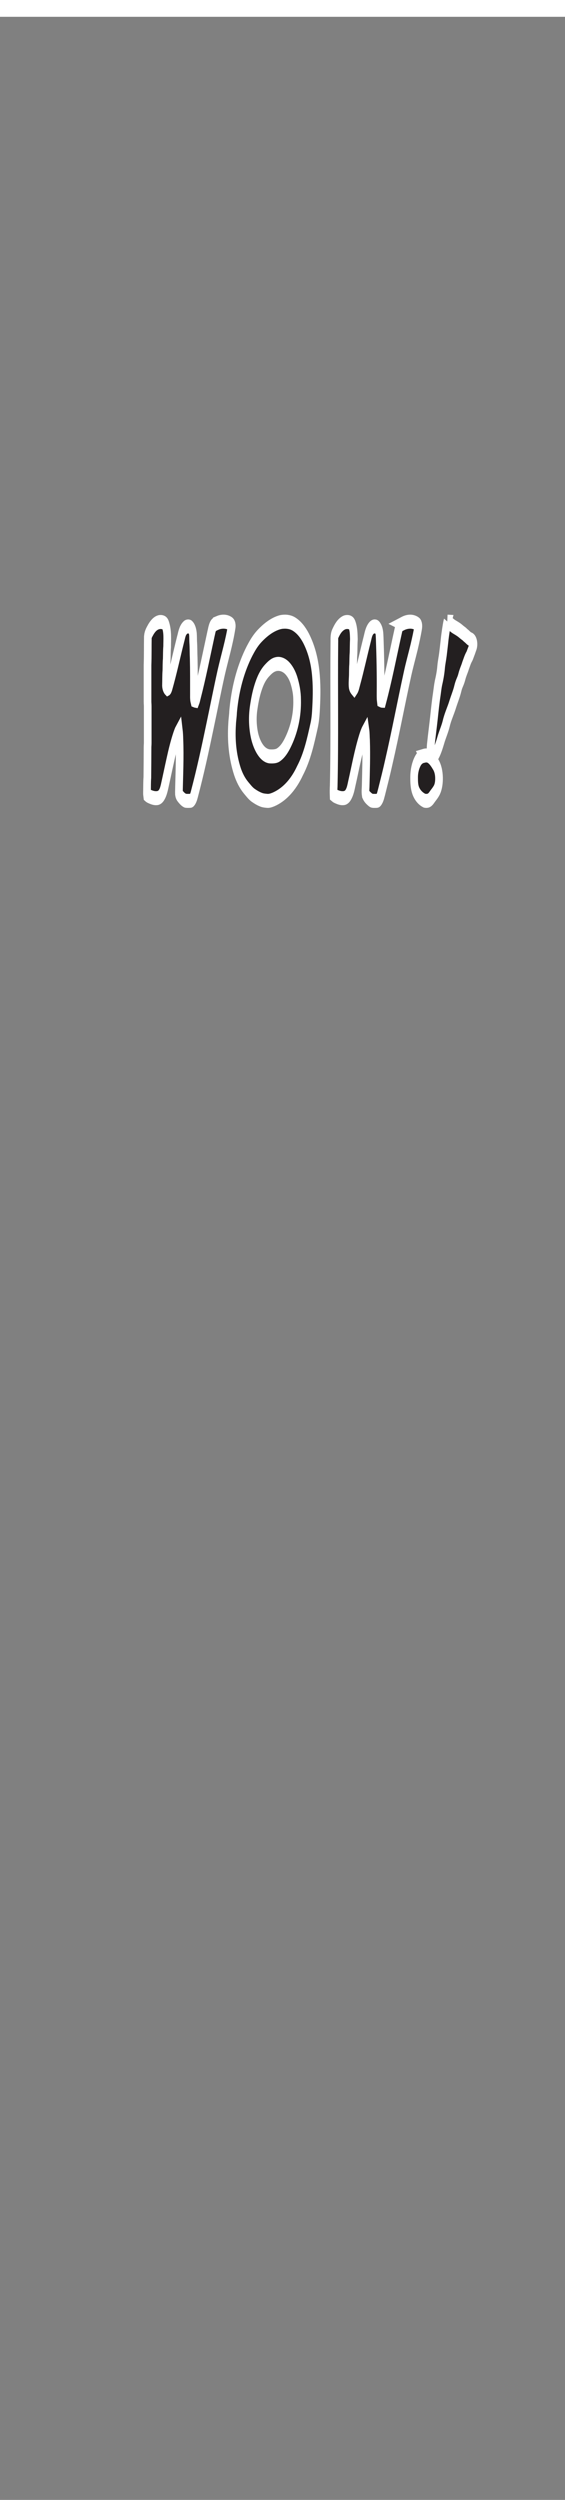 <svg class="shirt" width="86" height="380" viewBox="202.715 584.407 86.593 380.048" preserveAspectRatio="xMidYMax" xmlns="http://www.w3.org/2000/svg">
  <rect x="202.715" y="584.407" width="86.593" height="380.048" fill="#808080" stroke="none"/>
  <defs id="svgEditorDefs">
    <path id="svgEditorClosePathDefs" fill="black" style="stroke-width: 0px; stroke: none;" class="clothes"/>
    <style id="style3891" type="text/css">.str0 {stroke:black;stroke-width:0.238}
    .fil0 {fill:black}
    .fil2 {fill:#050707}
    .fil3 {fill:#881846}
    .fil5 {fill:#F6BCD6}
    .fil1 {fill:#F9DD56}
    .fil4 {fill:#FDFCFD}</style>
  </defs>
  <rect id="svgEditorBackground" x="202.715" y="584.431" width="86.593" height="115.809" style="fill: none; stroke: none;" class="clothes"/>
  <rect id="rect-1" x="-403.988" y="499.579" width="1300" height="550" style="fill: none; stroke: none;" class="clothes"/>
  <g transform="matrix(0.248, 0, 0, 0.244, 224.258, 664.985)"/>
  <g transform="matrix(0.139, 0, 0, 0.254, 225.241, 676.983)">
    <g fill="#231F20">
      <path d="m77.89 0.735c3.92-0.91 8.669-1.054 12.53 0.011 1.526 0.405 3.467 1.059 3.023 2.075-2.607 9.396-7.693 18.551-11.575 27.821-4.41 10.81-8.26 21.677-12.465 32.507-5.152 13.552-10.527 27.084-16.973 40.494-0.587 1.2-1.094 2.444-2.396 3.512-0.513 0.41-1.3 0.809-2.327 0.803-1.794 0.036-3.631 0.104-5.4-0.078-2.146-0.487-3.668-1.438-5.1-2.347-1.01-0.672-2.15-1.413-2.018-2.309 0.384-10.789 1.363-21.587 0.537-32.383-0.064-1.725-0.238-3.471-0.603-5.167-1.011 1.019-1.603 2.117-2.332 3.19-2.946 4.859-5.147 9.823-7.146 14.799-2.188 5.338-4.199 10.692-6.394 16.031-0.772 1.72-1.594 3.483-3.454 4.998-1.083 0.902-2.931 1.645-5.091 1.662-2.558 0.117-5.017-0.337-7.294-0.874-1.162-0.281-2.368-0.552-3.291-1.017-0.209-0.837-0.094-1.685-0.089-2.526 0.112-2.681 0.004-5.366 0.378-8.046 0.092-6.072 0.201-12.14 0.213-18.21 0.008-0.85 0.186-1.694 0.189-2.541 0-7.343-0.004-14.681 0.004-22.021 0.013-0.991-0.202-1.976-0.198-2.965 0-7.342 0.01-14.681-0.004-22.022 0.378-5.645 0.146-11.299 0.345-16.946 0.256-1.672 2.005-3.169 3.481-4.653 2.021-1.79 4.703-3.689 8.862-4.236 2.69-0.326 6.376 0.14 7.147 1.66 2.628 4.264 1.79 8.787 1.79 13.185-0.411 2.532-0.294 5.073-0.448 7.612-0.411 2.323-0.261 4.658-0.402 6.988-0.42 2.754-0.242 5.521-0.416 8.279-0.143 0.928 0.398 1.864 1.652 2.558 0.848-0.233 1.02-0.76 1.305-1.179 4.946-9.524 8.729-19.187 13.123-28.774 1.262-2.378 1.645-5.074 5.09-6.969 1.184-0.755 3.403-0.987 5.086-0.559 2.539 1.071 3.133 2.84 3.472 4.413 0.192 1.577 0.134 3.16 0.267 4.739 0.42 3.286 0.258 6.582 0.545 9.87 0.332 7.343 0.239 14.687 0.248 22.03 0.004 1.095-0.134 2.204 0.352 3.281 0.533 0.123 1.1 0.212 1.678 0.269 0.615-0.853 0.885-1.756 1.316-2.636 5.864-12.46 10.43-25.057 15.423-37.61 0.729-1.544 1.063-3.149 2.279-4.623 0.892-1.071 3.124-1.606 5.081-2.079z" style="stroke: rgb(255, 255, 255); stroke-width: 8.444;"/>
      <path d="m149.5 0.085c4.447-0.292 9.167 0.146 12.896 1.488 5.762 2.037 9.777 5.125 12.896 8.313 6.778 7.19 9.982 15.166 11.086 23.118 1.074 7.099 0.621 14.225-0.133 21.326-0.291 2.773-0.854 5.553-1.955 8.274-3.779 9.231-7.418 18.625-15.518 27.146-3.476 4.102-7.911 8.02-13.74 11.337-4.381 2.501-9.605 4.635-15.534 6.045-2.204 0.476-4.526 0.977-6.967 0.848-2.088-0.112-4.221-0.191-6.196-0.585-3.411-0.684-6.521-1.713-9.439-2.845-2.977-1.226-5.146-2.863-7.523-4.383-4.412-2.915-7.471-6.323-9.629-9.847-5.492-9.24-7.037-19.037-5.869-28.667 0.154-2.414 0.952-4.804 1.064-7.217 1.7-10.562 5.788-21.073 13.272-30.948 1.995-2.639 4.215-5.232 6.792-7.731 2.655-2.655 5.758-5.21 9.656-7.421 4.952-2.818 10.601-5.401 17.273-7.049 2.4-0.579 4.92-1.058 7.56-1.215m-6.83 25.488c-4.008 0.399-7.021 1.991-9.64 3.51-5.472 3.064-8.475 7.049-10.742 11.001-2.38 4.143-3.762 8.421-4.869 12.702-0.819 3.482-0.933 7.011-0.321 10.505 0.774 4.433 2.572 8.918 6.689 12.856 2.449 2.274 6.086 4.64 11.348 5.039 3.418 0.096 7.273 0.137 10.119-1.018 4.454-1.755 7.34-4.33 9.729-6.909 7.462-8.13 11-17.193 10.563-26.192 0.015-4.025-1.424-8.013-3.591-11.865-1.651-2.787-4.158-5.509-8.107-7.612-2.9-1.479-7.08-2.524-11.18-2.017z" style="stroke: rgb(255, 255, 255); stroke-width: 8.444;"/>
      <path d="m281.86 1.208c3.339-0.961 7.353-1.496 11.172-1.046 2.013 0.243 3.989 0.703 5.487 1.435 0.922 0.435 0.706 1.116 0.596 1.684-1.201 4.041-2.86 8.041-4.551 12.035-2.438 5.527-5.265 11.006-7.444 16.56-7.024 17.551-13.076 35.195-20.461 52.708-2.437 6.033-5.214 12.031-7.966 18.03-0.901 1.636-1.275 3.436-3.347 4.829-0.743 0.561-2.159 0.548-3.343 0.554-1.849-0.016-3.971 0.134-5.456-0.555-2.195-0.956-4.294-2.073-5.418-3.44-0.438-1.518-0.092-3.07-0.006-4.598 0.411-9.24 0.978-18.488 0.44-27.734-0.281-1.989-0.141-3.993-0.65-5.976-1.396 1.42-2.288 2.941-3.171 4.455-5.078 8.99-8.081 18.228-11.877 27.363-0.939 2.329-1.667 4.745-3.954 6.856-1.039 0.979-2.813 1.905-5.139 1.977-2.719 0.175-5.346-0.306-7.755-0.886-1.148-0.271-2.314-0.55-3.241-0.995-0.122-1.756-0.067-3.516 0.104-5.271 1.214-28.791 0.181-57.592 0.72-86.388 0.163-1.925-0.482-3.963 1.188-5.77 2.055-2.424 4.584-5.018 9.302-6.372 2.873-0.804 7.658-0.633 8.953 1.119 1.928 2.786 1.9 5.778 2.092 8.694-0.293 2.75-0.232 5.505-0.393 8.257-0.369 2.396-0.288 4.798-0.44 7.196-0.326 1.76-0.215 3.53-0.309 5.295 0.028 2.476-0.57 4.942-0.323 7.417 0.03 0.776 0.956 1.43 1.857 2.024 1.486-1.226 1.791-2.698 2.537-4.063 4.262-8.531 7.65-17.161 11.622-25.726 1.085-2.181 1.557-4.522 4-6.458 1.023-0.847 2.71-1.692 4.854-1.521 1.687-0.007 2.654 0.802 3.346 1.465 1.742 1.761 1.486 3.78 1.721 5.688 0.719 10.865 1.1 21.736 0.931 32.608 0.04 1.579-0.127 3.166 0.225 4.74 0.564 0.153 1.198 0.252 1.851 0.263 6.576-13.566 11.459-27.315 16.995-40.994 0.584-1.323 0.886-2.698 2.022-3.94 0.63-0.702 1.94-1.16 3.24-1.515z" style="stroke: rgb(255, 255, 255); stroke-width: 8.444;"/>
      <g>
        <path d="m331.31 0c1.531 0.193 2.76 1.076 4.07 1.712 2.506 1.345 5.399 1.967 8.065 3.031 1.948 0.653 3.672 1.7 5.609 2.372 0.996 0.388 1.861 0.973 2.843 1.384 1.553 0.638 2.882 1.654 4.563 2.051 1.109 0.257 2.262 0.644 2.961 1.473 0.736 0.842 0.76 2.045 0.107 2.929-0.813 1.156-1.464 2.385-2.322 3.514-0.663 0.907-1.168 1.909-2.018 2.709-1.591 1.539-2.586 3.428-3.801 5.18-0.88 1.67-2.138 3.159-3.121 4.783-0.751 1.119-1.178 2.367-1.896 3.498-0.763 1.274-1.832 2.391-2.602 3.663-0.698 1.087-1.122 2.281-1.722 3.406-1.402 2.679-3.223 5.176-4.77 7.789-2.191 4.028-5.449 7.586-7.247 11.776-1.381 3.107-3.563 5.877-5.317 8.828-1.844 3.31-3.559 6.74-6.348 9.565-0.359 0.33-0.791 0.739-1.381 0.6-1.317-0.239-2.645-0.766-3.52-1.674-1.021-1.086-0.711-2.593-0.595-3.876 1.063-5.681 2.463-11.312 3.599-16.981 0.93-4.851 1.877-9.705 3.213-14.486 0.542-2.063 0.934-4.159 1.683-6.176 1.327-3.14 2.455-6.367 2.955-9.69 0.406-2.643 1.456-5.169 2.034-7.781 0.496-2.328 1.036-4.648 1.497-6.982 0.563-3.26 1.43-6.476 2.378-9.667 0.34-0.995 0.64-1.999 1.1-2.95z" style="stroke: rgb(255, 255, 255); stroke-width: 8.444;"/>
        <path d="m304.9 80.89c2.021-0.333 4.189-0.472 6.141 0.221 2.963 1.07 5.274 3.071 7.429 5.061 2.313 2.116 3.45 5.03 3.535 7.897 0.085 2.492-0.484 5.102-2.206 7.163-1.626 1.853-3.893 3.162-5.849 4.734-0.731 0.595-1.555 1.121-2.481 1.469-1.687 0.669-3.623 0.636-5.425 0.447-3.951-1.025-7.753-3.074-9.83-6.21-1.51-2.367-1.693-5.151-1.667-7.793-0.026-3.538 1.375-7.079 3.995-9.818 1.55-1.708 3.88-2.855 6.36-3.169z" style="stroke: rgb(255, 255, 255); stroke-width: 8.444;"/>
      </g>
    </g>
  </g>
</svg>